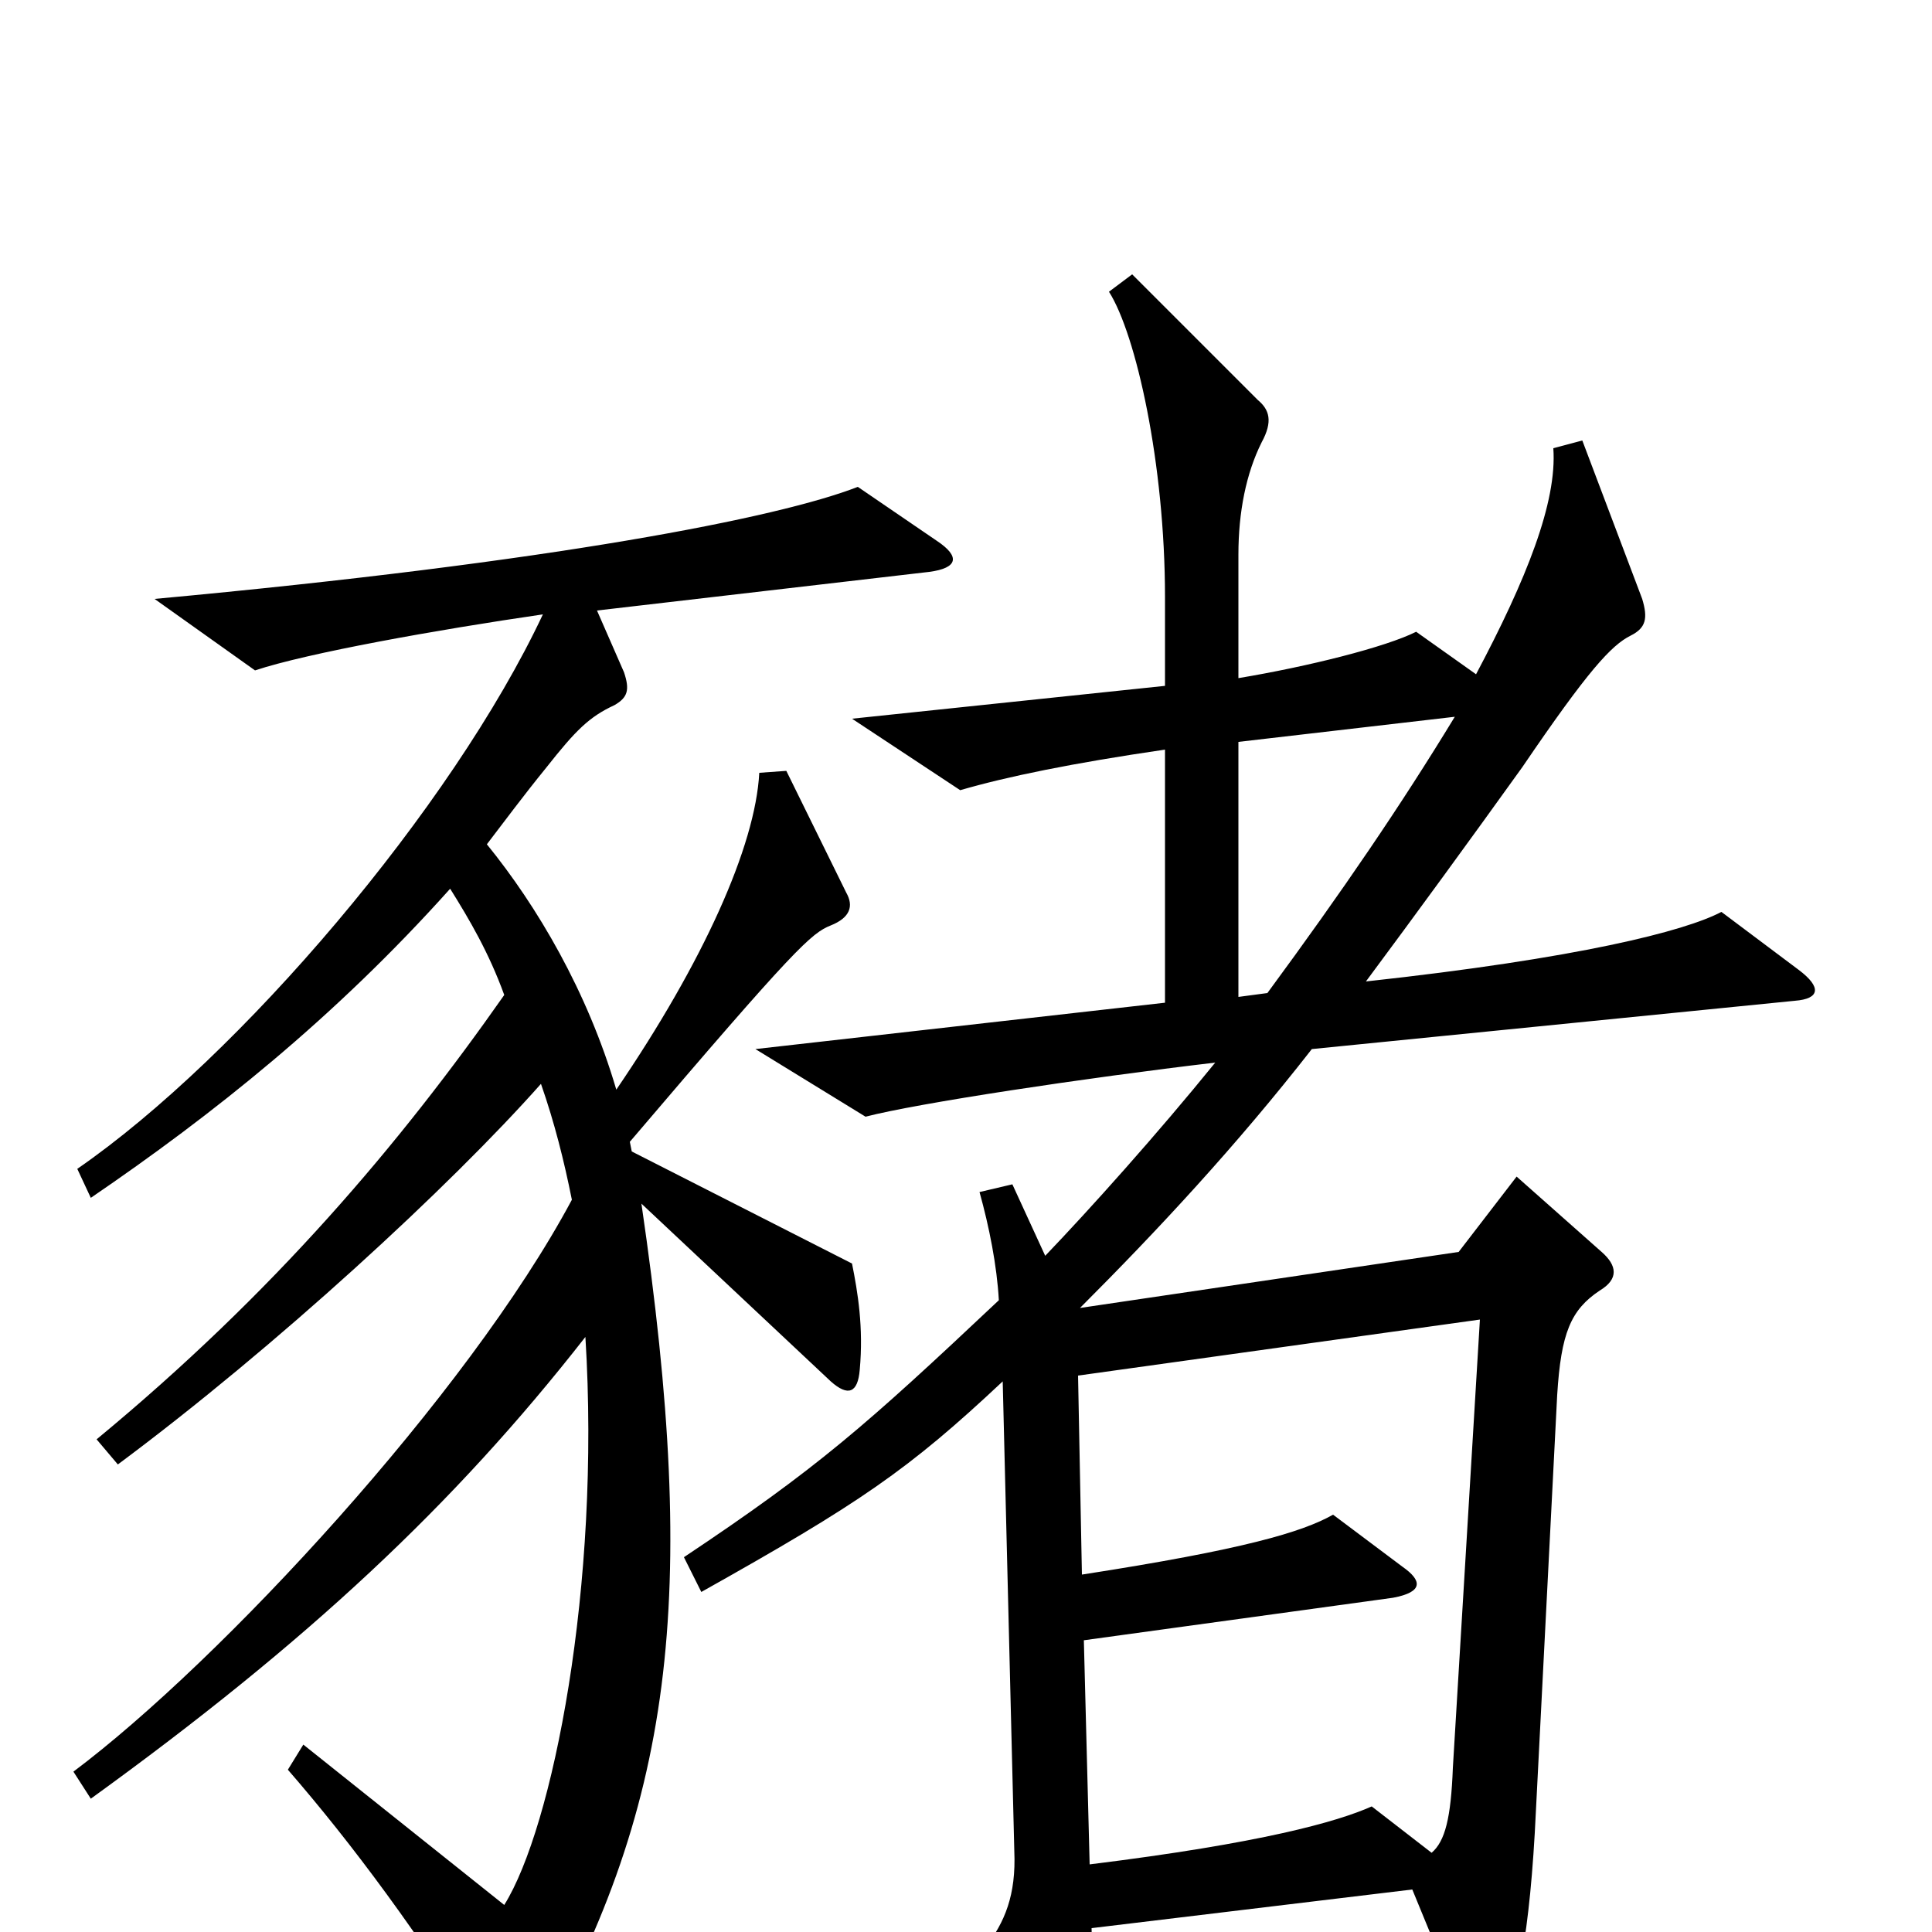 <svg xmlns="http://www.w3.org/2000/svg" viewBox="0 -1000 1000 1000">
	<path fill="#000000" d="M931 -498L891 -528C872 -518 817 -504 707 -492C733 -527 760 -564 788 -603C822 -653 834 -666 844 -671C852 -675 853 -680 850 -690L819 -772L804 -768C806 -740 790 -700 764 -651L733 -673C717 -665 677 -655 641 -649V-713C641 -735 645 -755 653 -771C659 -782 657 -788 651 -793L586 -858L574 -849C588 -827 603 -760 603 -691V-645L441 -628L497 -591C521 -598 555 -605 603 -612V-481L391 -457L448 -422C475 -429 561 -442 629 -450C599 -413 564 -374 541 -350L524 -387L507 -383C512 -365 516 -345 517 -327C448 -262 423 -240 354 -194L363 -176C445 -222 470 -239 519 -285L525 -42C526 -19 520 -5 510 8L540 79C545 91 552 89 556 80C562 66 566 34 565 -2L731 -22L761 51C765 61 770 62 776 50C785 34 792 2 795 -63L806 -278C808 -310 813 -322 828 -332C838 -338 837 -345 829 -352L785 -391L755 -352L559 -323C599 -363 640 -407 679 -457L929 -482C942 -483 943 -489 931 -498ZM485 -720L444 -748C403 -732 286 -709 80 -690L132 -653C159 -662 226 -674 281 -682C234 -582 124 -453 40 -395L47 -380C110 -423 173 -473 233 -540C243 -524 253 -507 261 -485C207 -408 142 -331 50 -255L61 -242C143 -303 233 -386 280 -439C287 -419 292 -399 296 -379C242 -278 114 -140 38 -83L47 -69C159 -150 235 -221 303 -308C311 -179 286 -54 261 -14L157 -97L149 -84C182 -46 217 1 255 62C261 72 269 74 274 66C349 -64 362 -172 332 -377L430 -285C439 -277 444 -279 445 -291C447 -313 444 -331 441 -346L327 -404L326 -409C412 -510 420 -517 430 -521C440 -525 442 -531 438 -538L407 -601L393 -600C391 -562 364 -502 319 -436C304 -487 278 -531 252 -563C262 -576 270 -587 283 -603C298 -622 305 -629 318 -635C325 -639 326 -643 323 -652L309 -684L481 -704C496 -706 497 -712 485 -720ZM753 -629C725 -583 695 -539 656 -486L641 -484V-616ZM766 -317L752 -85C751 -59 748 -47 741 -41L710 -65C692 -57 653 -46 564 -35L561 -151L721 -173C737 -176 736 -182 726 -189L690 -216C674 -207 644 -198 560 -185L558 -288Z"/>
</svg>